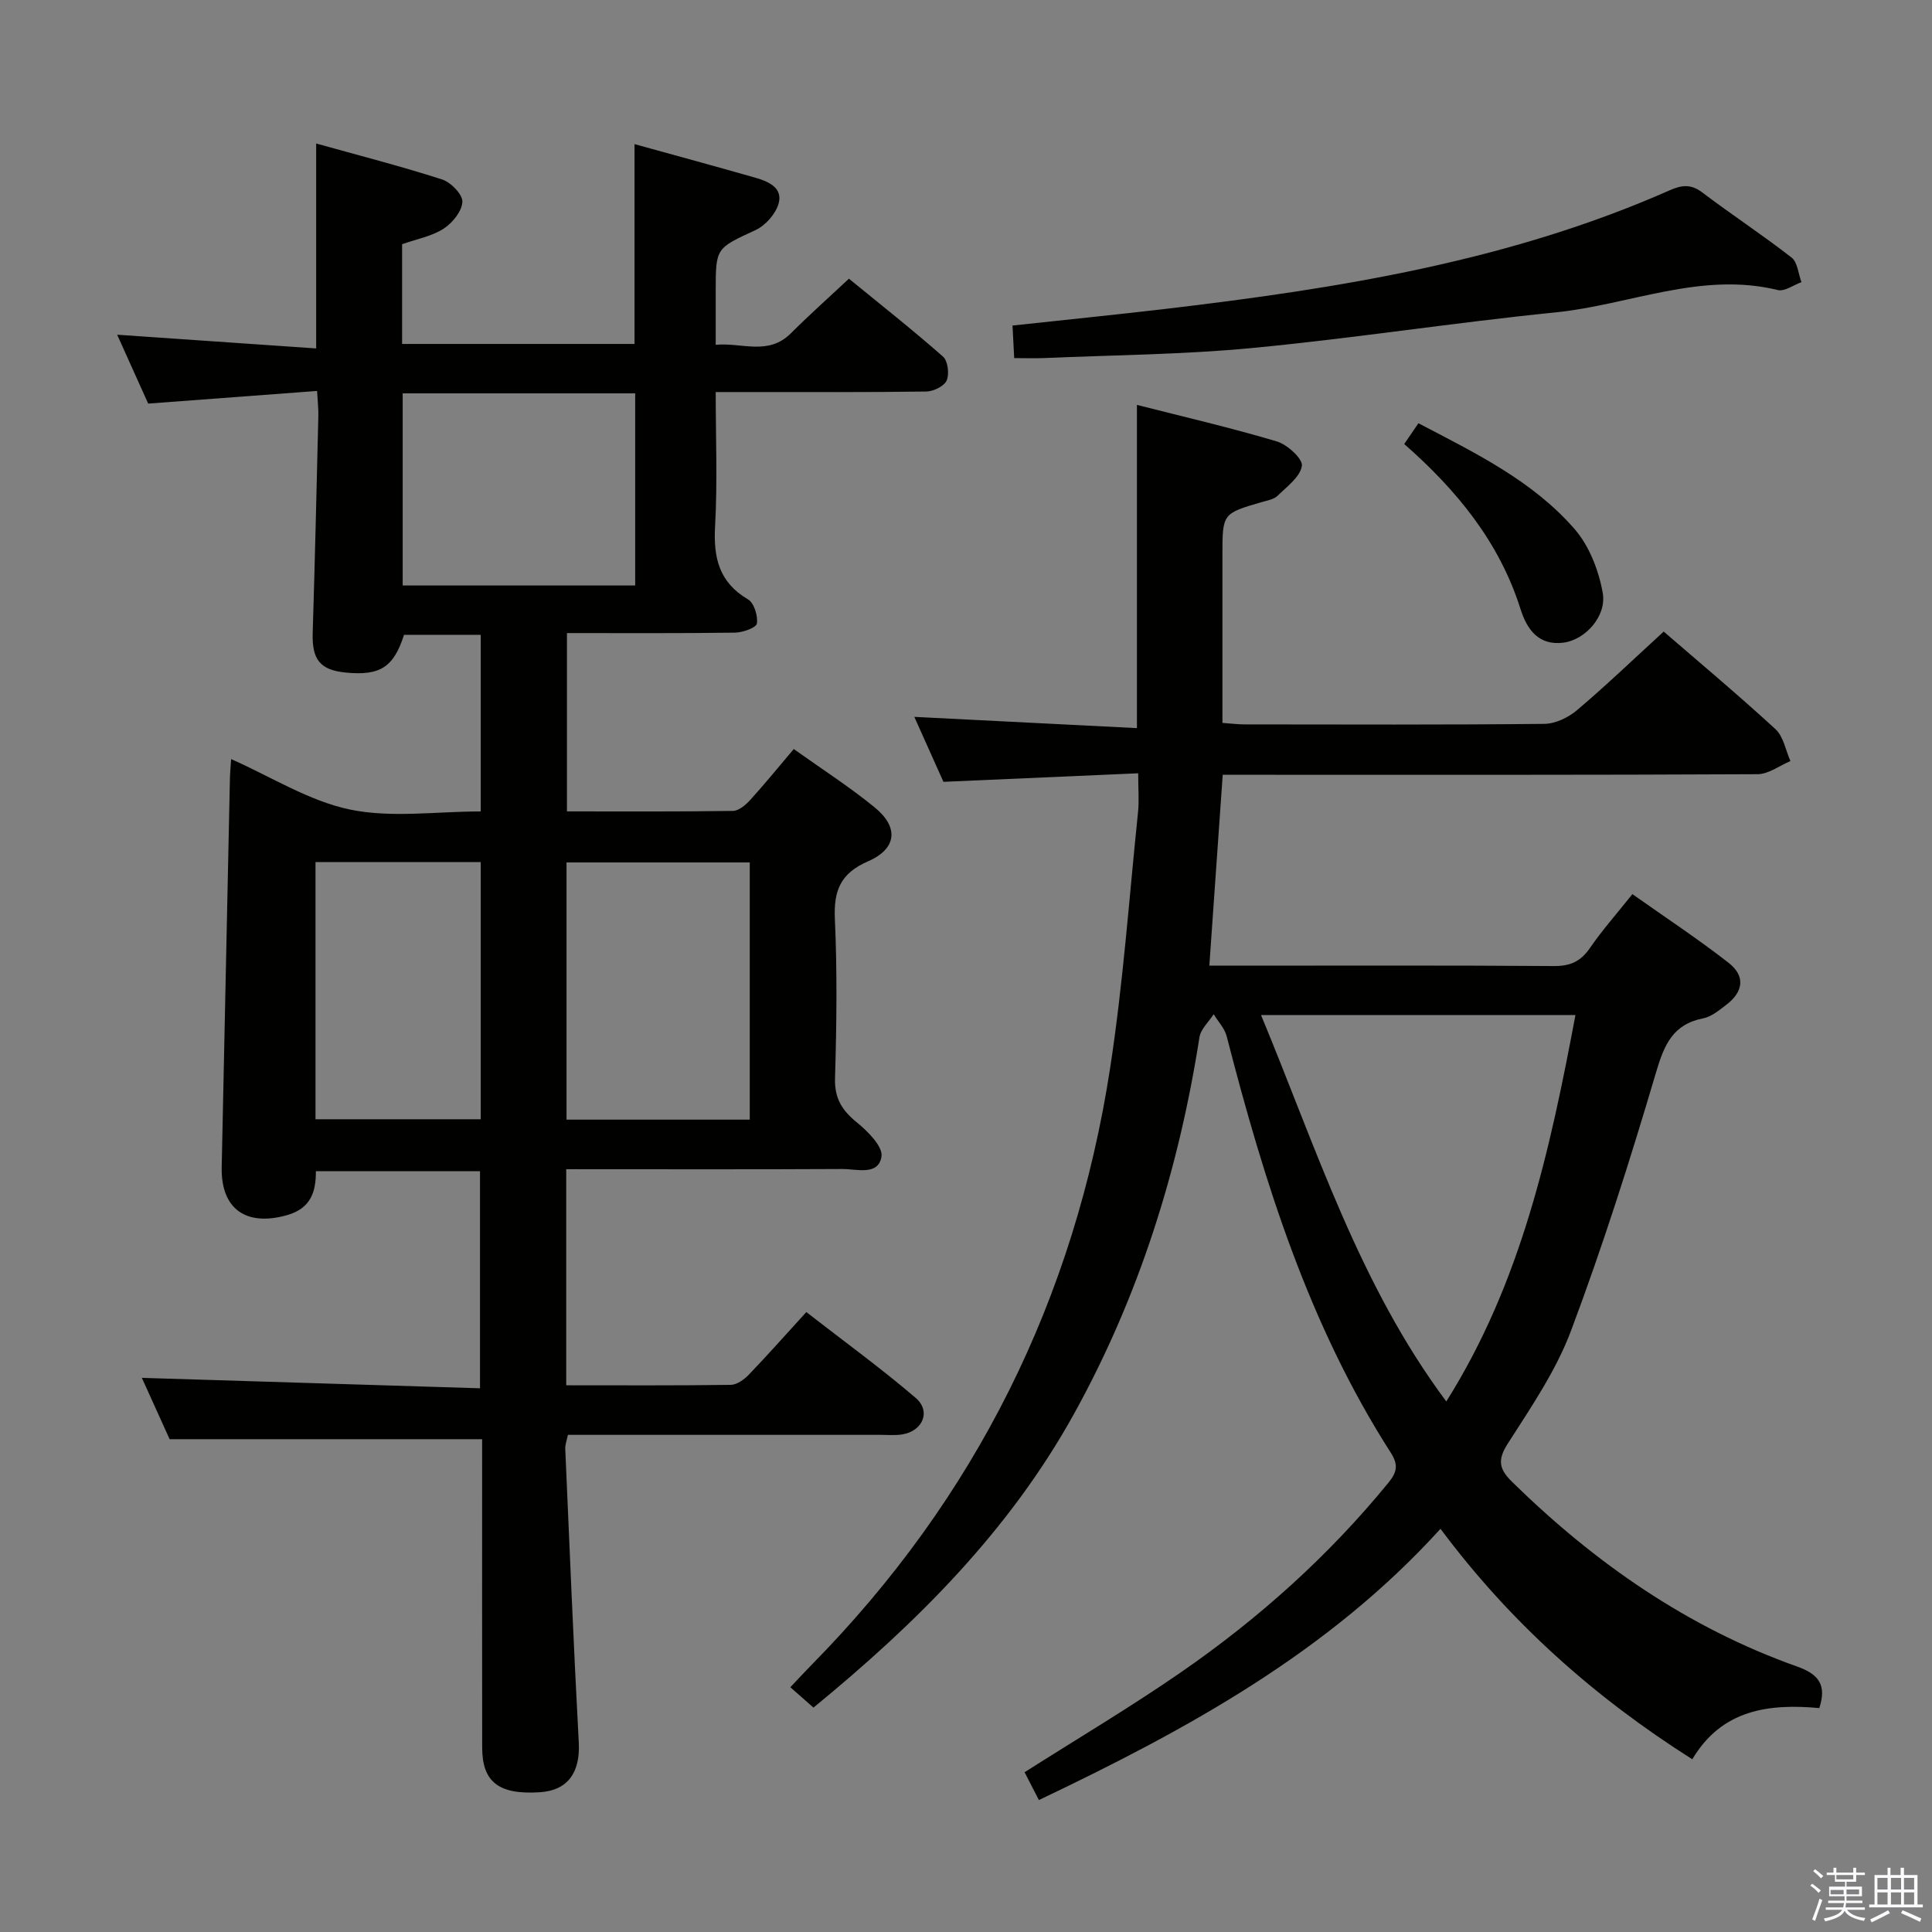 <svg enable-background="new 0 0 400 400" viewBox="0 0 400 400" xmlns="http://www.w3.org/2000/svg"><rect x="0" y="0" width="400" height="400" fill="#808080" stroke="none"/><path d="m374.8 390.4.4-.4c.7.5 1.3 1 1.8 1.4l-.5.5c-.5-.6-1.1-1.1-1.7-1.5zm1 7.3-.6-.3c.5-1.4 1.1-2.8 1.5-4.3.2.1.4.2.6.3-.5 1.3-1 2.8-1.5 4.3zm-.4-10.3.4-.4c.4.3 1 .8 1.7 1.4l-.5.5c-.4-.5-1-1-1.6-1.5zm2.5.3h1.7v-1h.6v1h3.5v-1h.6v1h1.8v.5h-1.8v1.4h-2v1h3.2v2h-3.2v.9h3.3v.5h-3.4c0 .3-.1.6-.1.9h4v.5h-3.7c.7.9 1.9 1.5 3.8 1.7-.1.2-.2.4-.3.6-2.1-.4-3.5-1.1-4-2.1-.4 1-1.8 1.7-4 2.2-.1-.2-.2-.4-.3-.6 2.1-.4 3.4-1 3.8-1.8h-3.4v-.5h3.6c.1-.3.1-.6.2-.9h-3.3v-.5h3.4c0-.3 0-.6 0-.9h-3.2v-2h3.3v-1h-2.1v-1.4h-1.7v-.5zm1.1 3.5v1h2.7c0-.3 0-.4 0-.4 0-.2 0-.2 0-.2 0-.1 0-.2 0-.3h-2.7zm1.2-3v.9h3.5v-.9zm4.7 3h-2.6v.6.4h2.6z" fill="#fbfafc"/><path d="m393.6 386.7h.6v1.5h2.8v6.1h1.1v.6h-11.1v-.6h1.1v-6.1h2.7v-1.5h.6v1.5h2.1v-1.5zm-2.7 8.8.4.6c-1.2.6-2.5 1.3-3.8 1.9-.1-.2-.2-.4-.3-.6 1.2-.6 2.5-1.2 3.7-1.9zm-2.2-6.7v2.4h2.1v-2.4zm0 3v2.5h2.1v-2.5zm2.8-3v2.4h2.1v-2.4zm0 3v2.5h2.1v-2.5zm6 6.1c-1.4-.7-2.7-1.3-3.9-1.8l.3-.6c1.5.6 2.7 1.2 3.9 1.7zm-1.2-9.1h-2.1v2.4h2.1zm-2.1 3v2.5h2.1v-2.5z" fill="#fbfafc"/><g fill="#010100"><path d="m117.23 242.07v44.74c11.5 0 22.78.07 34.06-.09 1.27-.02 2.76-1.09 3.72-2.08 3.92-4.08 7.67-8.32 11.93-12.99 8.16 6.34 15.64 11.77 22.64 17.77 3.22 2.76 1.5 6.85-2.78 7.56-1.46.24-2.99.09-4.49.09-21.49 0-42.98 0-64.73 0-.21 1.07-.59 2-.55 2.91.89 20.27 1.71 40.54 2.8 60.8.33 6.14-2.25 9.9-8 10.28-8.52.56-11.99-2.07-12-9.24-.03-19.5-.01-39-.01-58.5 0-1.81 0-3.63 0-5.35-21.53 0-42.71 0-64.7 0-1.76-3.88-3.93-8.68-5.75-12.7 23.13.71 46.33 1.43 70.01 2.16 0-15.44 0-29.99 0-44.95-11.11 0-22.34 0-33.98 0 .01 4.18-.96 7.69-6 9.11-8.45 2.38-13.69-1.27-13.5-9.96.58-26.78 1.13-53.57 1.7-80.35.03-1.31.16-2.63.25-4.12 8.32 3.68 16.11 8.67 24.58 10.44 8.59 1.79 17.84.4 27.1.4 0-12.37 0-24.28 0-36.57-5.34 0-10.59 0-15.88 0-2.13 6.67-4.92 8.51-12.02 7.82-5.37-.52-7.05-2.67-6.89-8.19.46-14.97.81-29.95 1.17-44.92.04-1.46-.14-2.92-.26-5.2-11.64.87-22.99 1.72-34.97 2.62-1.99-4.42-4.14-9.2-6.42-14.26 13.93.96 27.4 1.89 41.2 2.84 0-14.57 0-28.1 0-42.43 8.72 2.44 17.48 4.68 26.06 7.44 1.82.58 4.27 3.1 4.21 4.63-.08 1.95-2.06 4.39-3.89 5.57-2.44 1.57-5.53 2.13-8.59 3.21v20.65h48.12c0-13.8 0-27.23 0-41.37 8.39 2.32 16.8 4.6 25.18 7 2.64.76 5.58 2.11 4.64 5.34-.62 2.13-2.69 4.48-4.72 5.43-8.2 3.82-8.29 3.63-8.29 12.56v11.22c5.45-.52 10.85 2.32 15.58-2.4 3.75-3.75 7.72-7.28 12-11.29 6.27 5.13 13.02 10.45 19.47 16.12 1.02.89 1.35 3.61.77 4.95-.52 1.19-2.74 2.27-4.23 2.29-12.5.18-25 .1-37.5.11-1.8 0-3.59 0-6.09 0 0 9.57.38 18.69-.13 27.77-.36 6.51.79 11.61 6.81 15.15 1.26.74 2.08 3.4 1.85 5-.12.85-2.9 1.86-4.5 1.89-11.48.16-22.97.09-34.83.09v36.92c11.49 0 22.94.07 34.38-.1 1.2-.02 2.62-1.23 3.54-2.24 3-3.3 5.81-6.76 9.04-10.57 5.77 4.12 11.5 7.79 16.74 12.07 5.05 4.11 4.63 8.57-1.37 11.18-5.69 2.48-7.12 6.03-6.86 11.91.5 10.98.36 22 .03 32.99-.12 4.19 1.46 6.66 4.53 9.16 2.26 1.84 5.43 5.01 5.09 7.08-.65 3.99-5.1 2.55-8.08 2.56-17.17.09-34.33.05-51.5.05-1.77-.01-3.57-.01-5.69-.01zm38-10.26c0-17.8 0-35.49 0-53.25-12.89 0-25.43 0-37.94 0v53.25zm-71.86-150.37v39.78h48.14c0-13.42 0-26.47 0-39.78-16.2 0-32.08 0-48.14 0zm16.16 97.04c-11.52 0-22.74 0-34.21 0v53.25h34.21c0-17.83 0-35.4 0-53.25z"/><path d="m168.42 353.54c-1.9-1.67-3.13-2.76-4.79-4.22 1.71-1.8 3.01-3.22 4.36-4.59 34.01-34.52 54.53-75.89 61.86-123.66 2.69-17.53 3.94-35.29 5.77-52.96.24-2.29.03-4.63.03-8.01-13.43.59-26.8 1.17-40.32 1.77-2-4.45-4.01-8.94-6.03-13.45 15.62.79 30.8 1.56 46.09 2.33 0-22.56 0-44.3 0-66.92 9.66 2.46 19.39 4.71 28.96 7.56 2.17.65 5.4 3.6 5.19 5.06-.33 2.27-3.09 4.29-5.03 6.19-.76.75-2.09.97-3.2 1.29-8.21 2.38-8.22 2.37-8.22 10.97v34.77c1.76.12 3.2.31 4.63.31 20.67.02 41.33.1 61.99-.11 2.31-.02 5-1.31 6.81-2.85 6.08-5.15 11.84-10.69 17.93-16.26 7.15 6.18 15.31 13.01 23.15 20.21 1.65 1.52 2.09 4.36 3.09 6.6-2.27.95-4.54 2.71-6.81 2.72-34.83.18-69.66.12-104.49.12-1.96 0-3.93 0-6.24 0-.93 13.29-1.82 26.02-2.77 39.52h4.89c22.17 0 44.33-.08 66.49.08 3.38.02 5.53-.98 7.43-3.75 2.53-3.68 5.52-7.05 8.78-11.14 6.78 4.8 13.57 9.26 19.94 14.24 3.51 2.74 3.04 6.01-.56 8.72-1.45 1.09-3.01 2.42-4.7 2.75-6.36 1.25-8.11 5.53-9.81 11.28-5.31 17.96-10.98 35.84-17.56 53.36-3.11 8.3-8.3 15.9-13.13 23.44-2.22 3.46-1.7 5.34.95 7.93 17.08 16.74 36.33 30.16 58.98 38.2 4.54 1.61 6.13 3.87 4.59 8.6-10.42-.95-20.16.26-26.3 10.6-20.2-12.8-37.62-28.24-52.13-47.72-23.23 25.61-52.47 41.55-83.15 56.16-1.11-2.16-2.08-4.04-2.96-5.76 10.92-6.94 21.91-13.46 32.4-20.71 16.09-11.12 30.58-24.1 43-39.32 1.78-2.19 1.94-3.74.43-6.1-17-26.51-26.22-56.09-33.99-86.25-.42-1.64-1.78-3.04-2.69-4.56-1.02 1.59-2.68 3.08-2.95 4.79-4.29 27.48-12.52 53.67-26.01 78.03-13.39 24.16-32.52 43.23-53.9 60.74zm157.76-143.39c-21.91 0-43 0-65.1 0 11.45 27.55 20.26 55.72 38.36 80.01 15.53-24.69 21.47-51.98 26.74-80.01z"/><path d="m209.98 74.14c-.14-2.63-.24-4.57-.35-6.74 10.84-1.18 21.37-2.23 31.88-3.47 35.64-4.21 70.95-9.85 104.13-24.51 2.48-1.09 4.4-1.39 6.78.41 6.08 4.61 12.48 8.8 18.5 13.49 1.25.97 1.4 3.36 2.05 5.1-1.64.58-3.48 1.98-4.89 1.63-15.92-3.89-30.72 3.09-46.06 4.63-20.95 2.11-41.79 5.37-62.76 7.37-14.37 1.37-28.87 1.46-43.31 2.09-1.8.07-3.61 0-5.97 0z"/><path d="m290.73 91.93c1.06-1.55 1.87-2.74 2.94-4.3 11.71 6.13 23.58 11.86 32.31 21.88 3.05 3.49 5 8.55 5.84 13.18.89 4.9-3.63 9.77-8.09 10.36-5.23.69-7.61-2.81-8.92-6.94-4.39-13.92-13.25-24.67-24.08-34.18z"/></g></svg>
